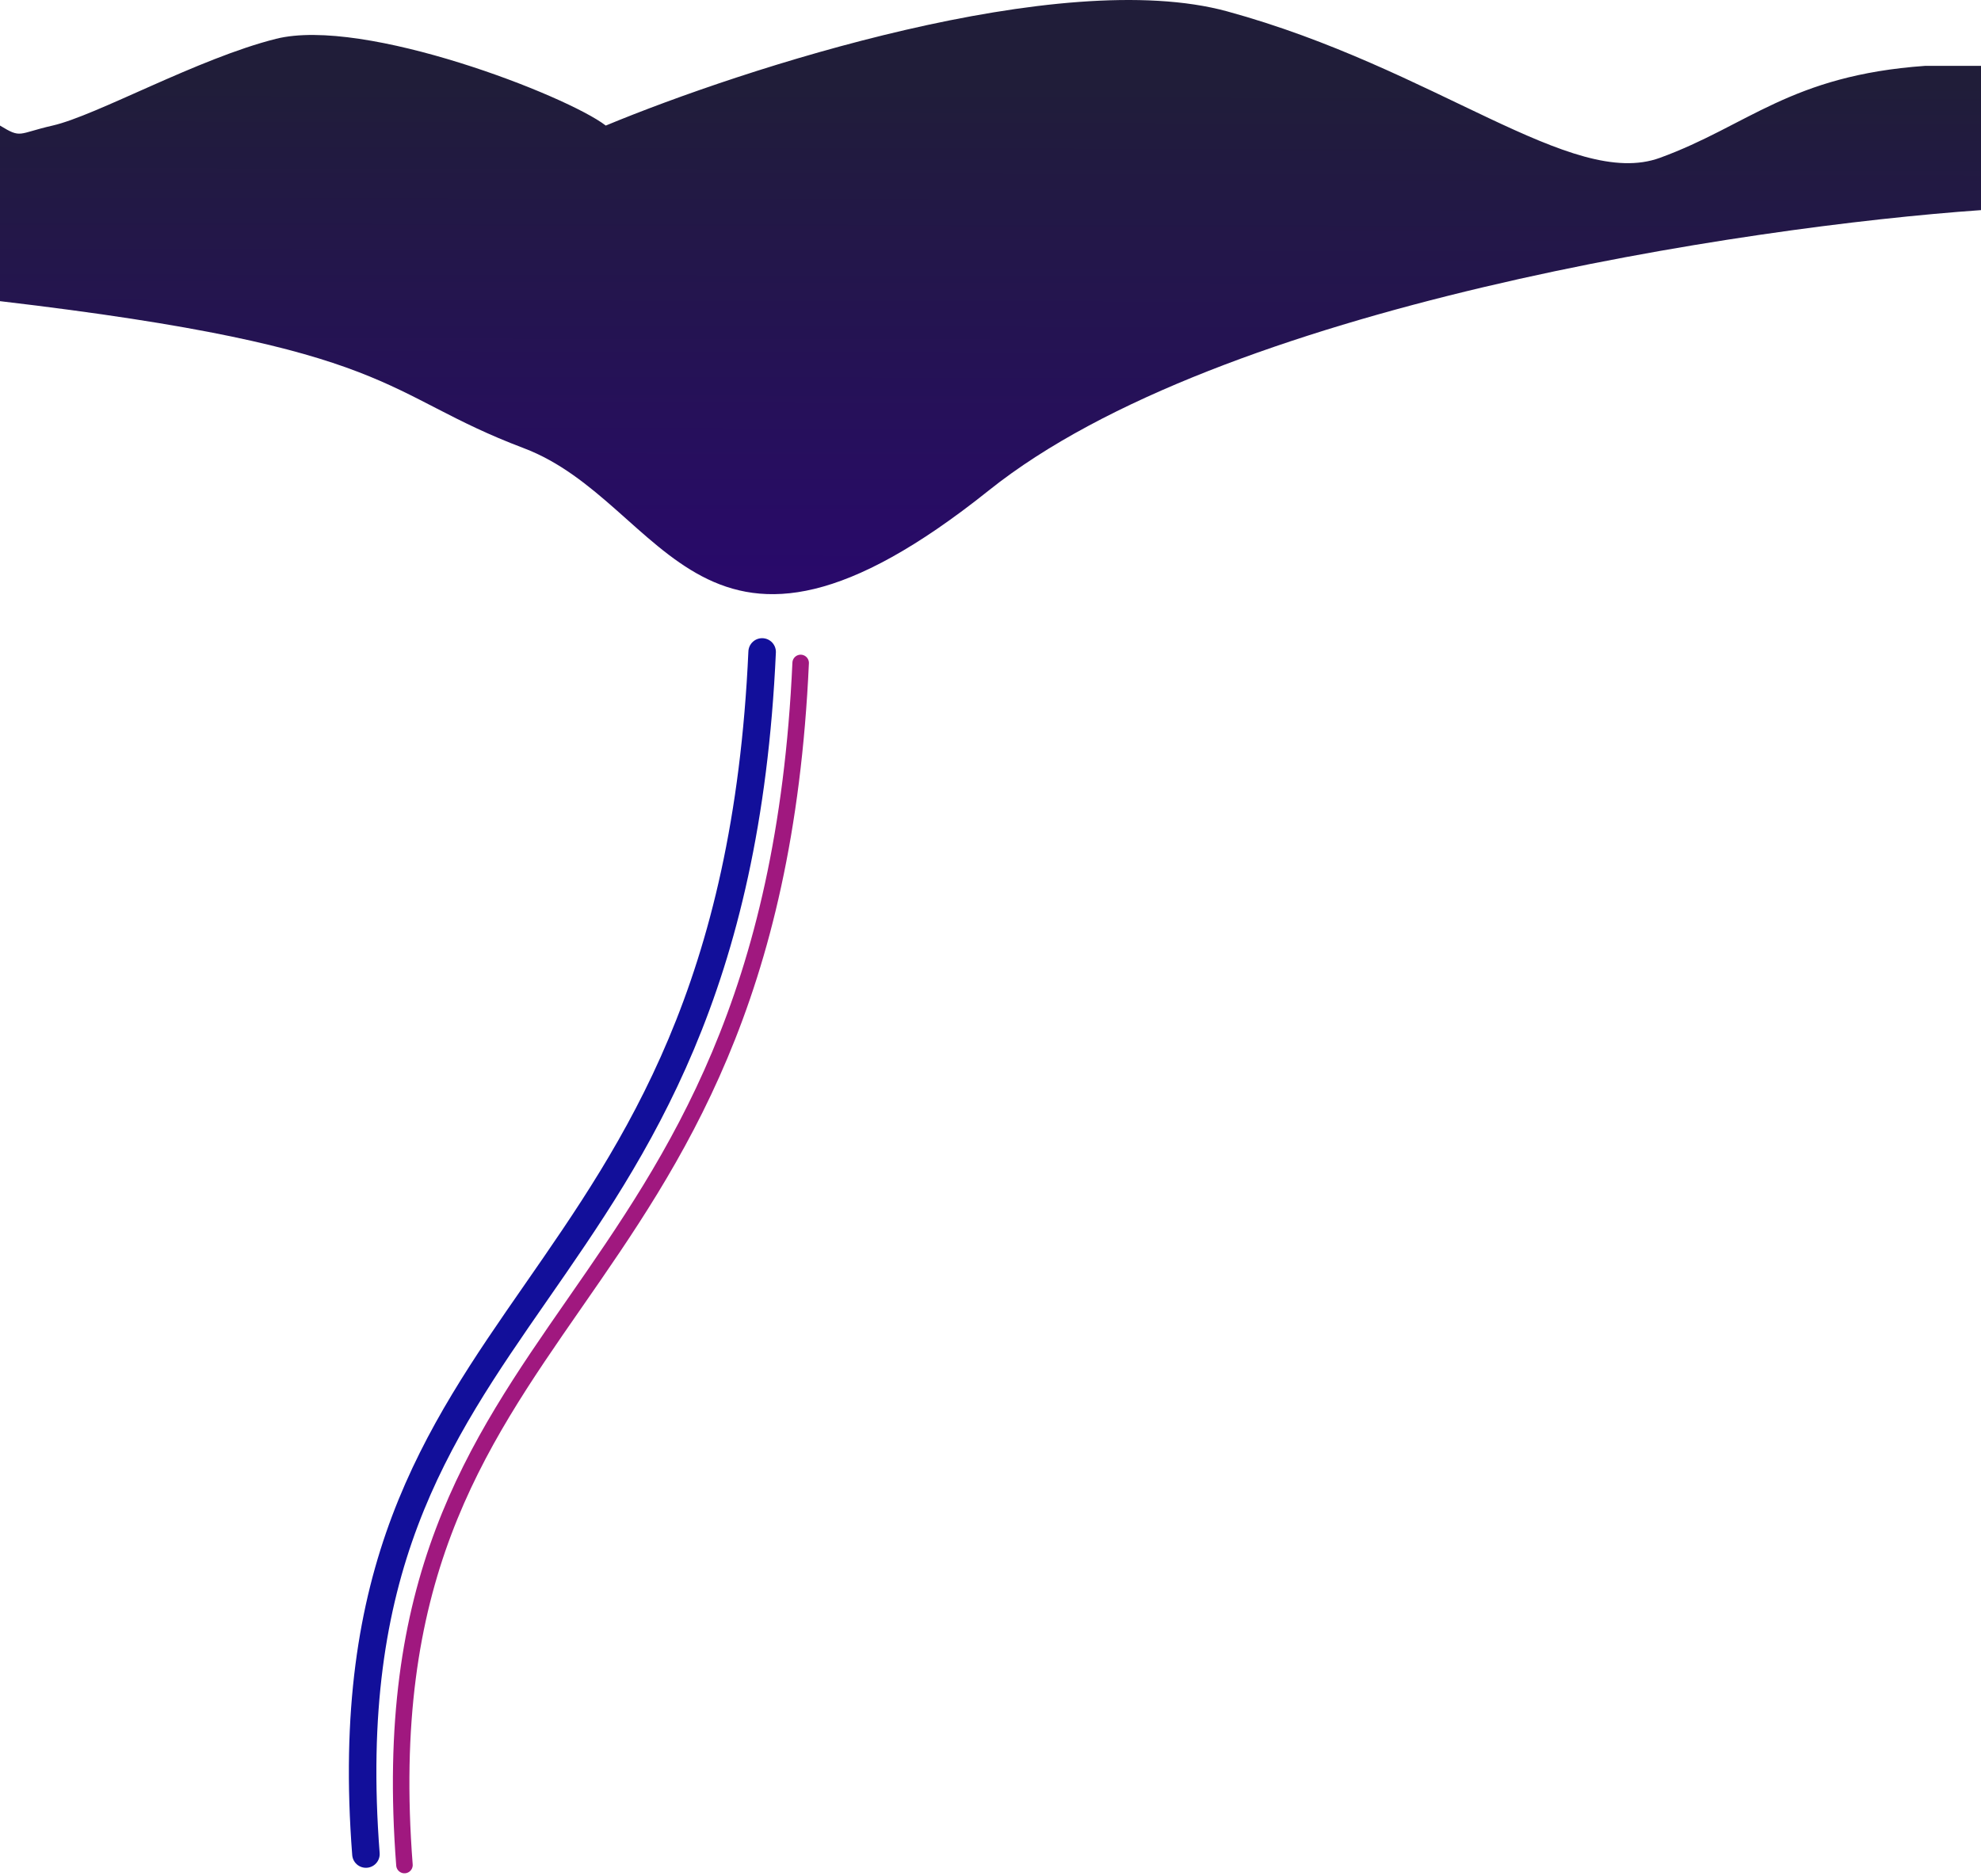 <svg width="360" height="341" viewBox="0 0 360 341" fill="none" xmlns="http://www.w3.org/2000/svg">
<path d="M9.556 22.824C3.167 24.282 3.946 25.227 0 22.824V38.022V54.74C72.813 63.295 68.934 71.544 95.147 81.447C121.36 91.349 127.185 131.117 179.705 89.131C221.72 55.542 317.408 41.177 360 38.193V11.971H349.853C325.331 13.714 317.721 22.824 301.655 28.687C285.589 34.549 260.974 12.447 223.017 2.069C192.651 -6.233 135.077 12.447 110.086 22.824C103.133 17.437 66.21 3.02 50.144 7.06C35.945 10.63 17.542 21.002 9.556 22.824Z" fill="url(#paint0_linear_0_1)"/>
<path d="M138.5 118.5C133 241 58.5 233.5 66.5 337" stroke="#120F9A" stroke-width="5" stroke-linecap="round"/>
<path d="M145.5 120.5C140 243 65.5 235.5 73.5 339" stroke="#A0187F" stroke-width="3" stroke-linecap="round"/>
<defs>
<linearGradient id="paint0_linear_0_1" x1="173.081" y1="15.386" x2="172.928" y2="108" gradientUnits="userSpaceOnUse">
<stop stop-color="#201D39"/>
<stop offset="1" stop-color="#29096C"/>
</linearGradient>
</defs>
</svg>
